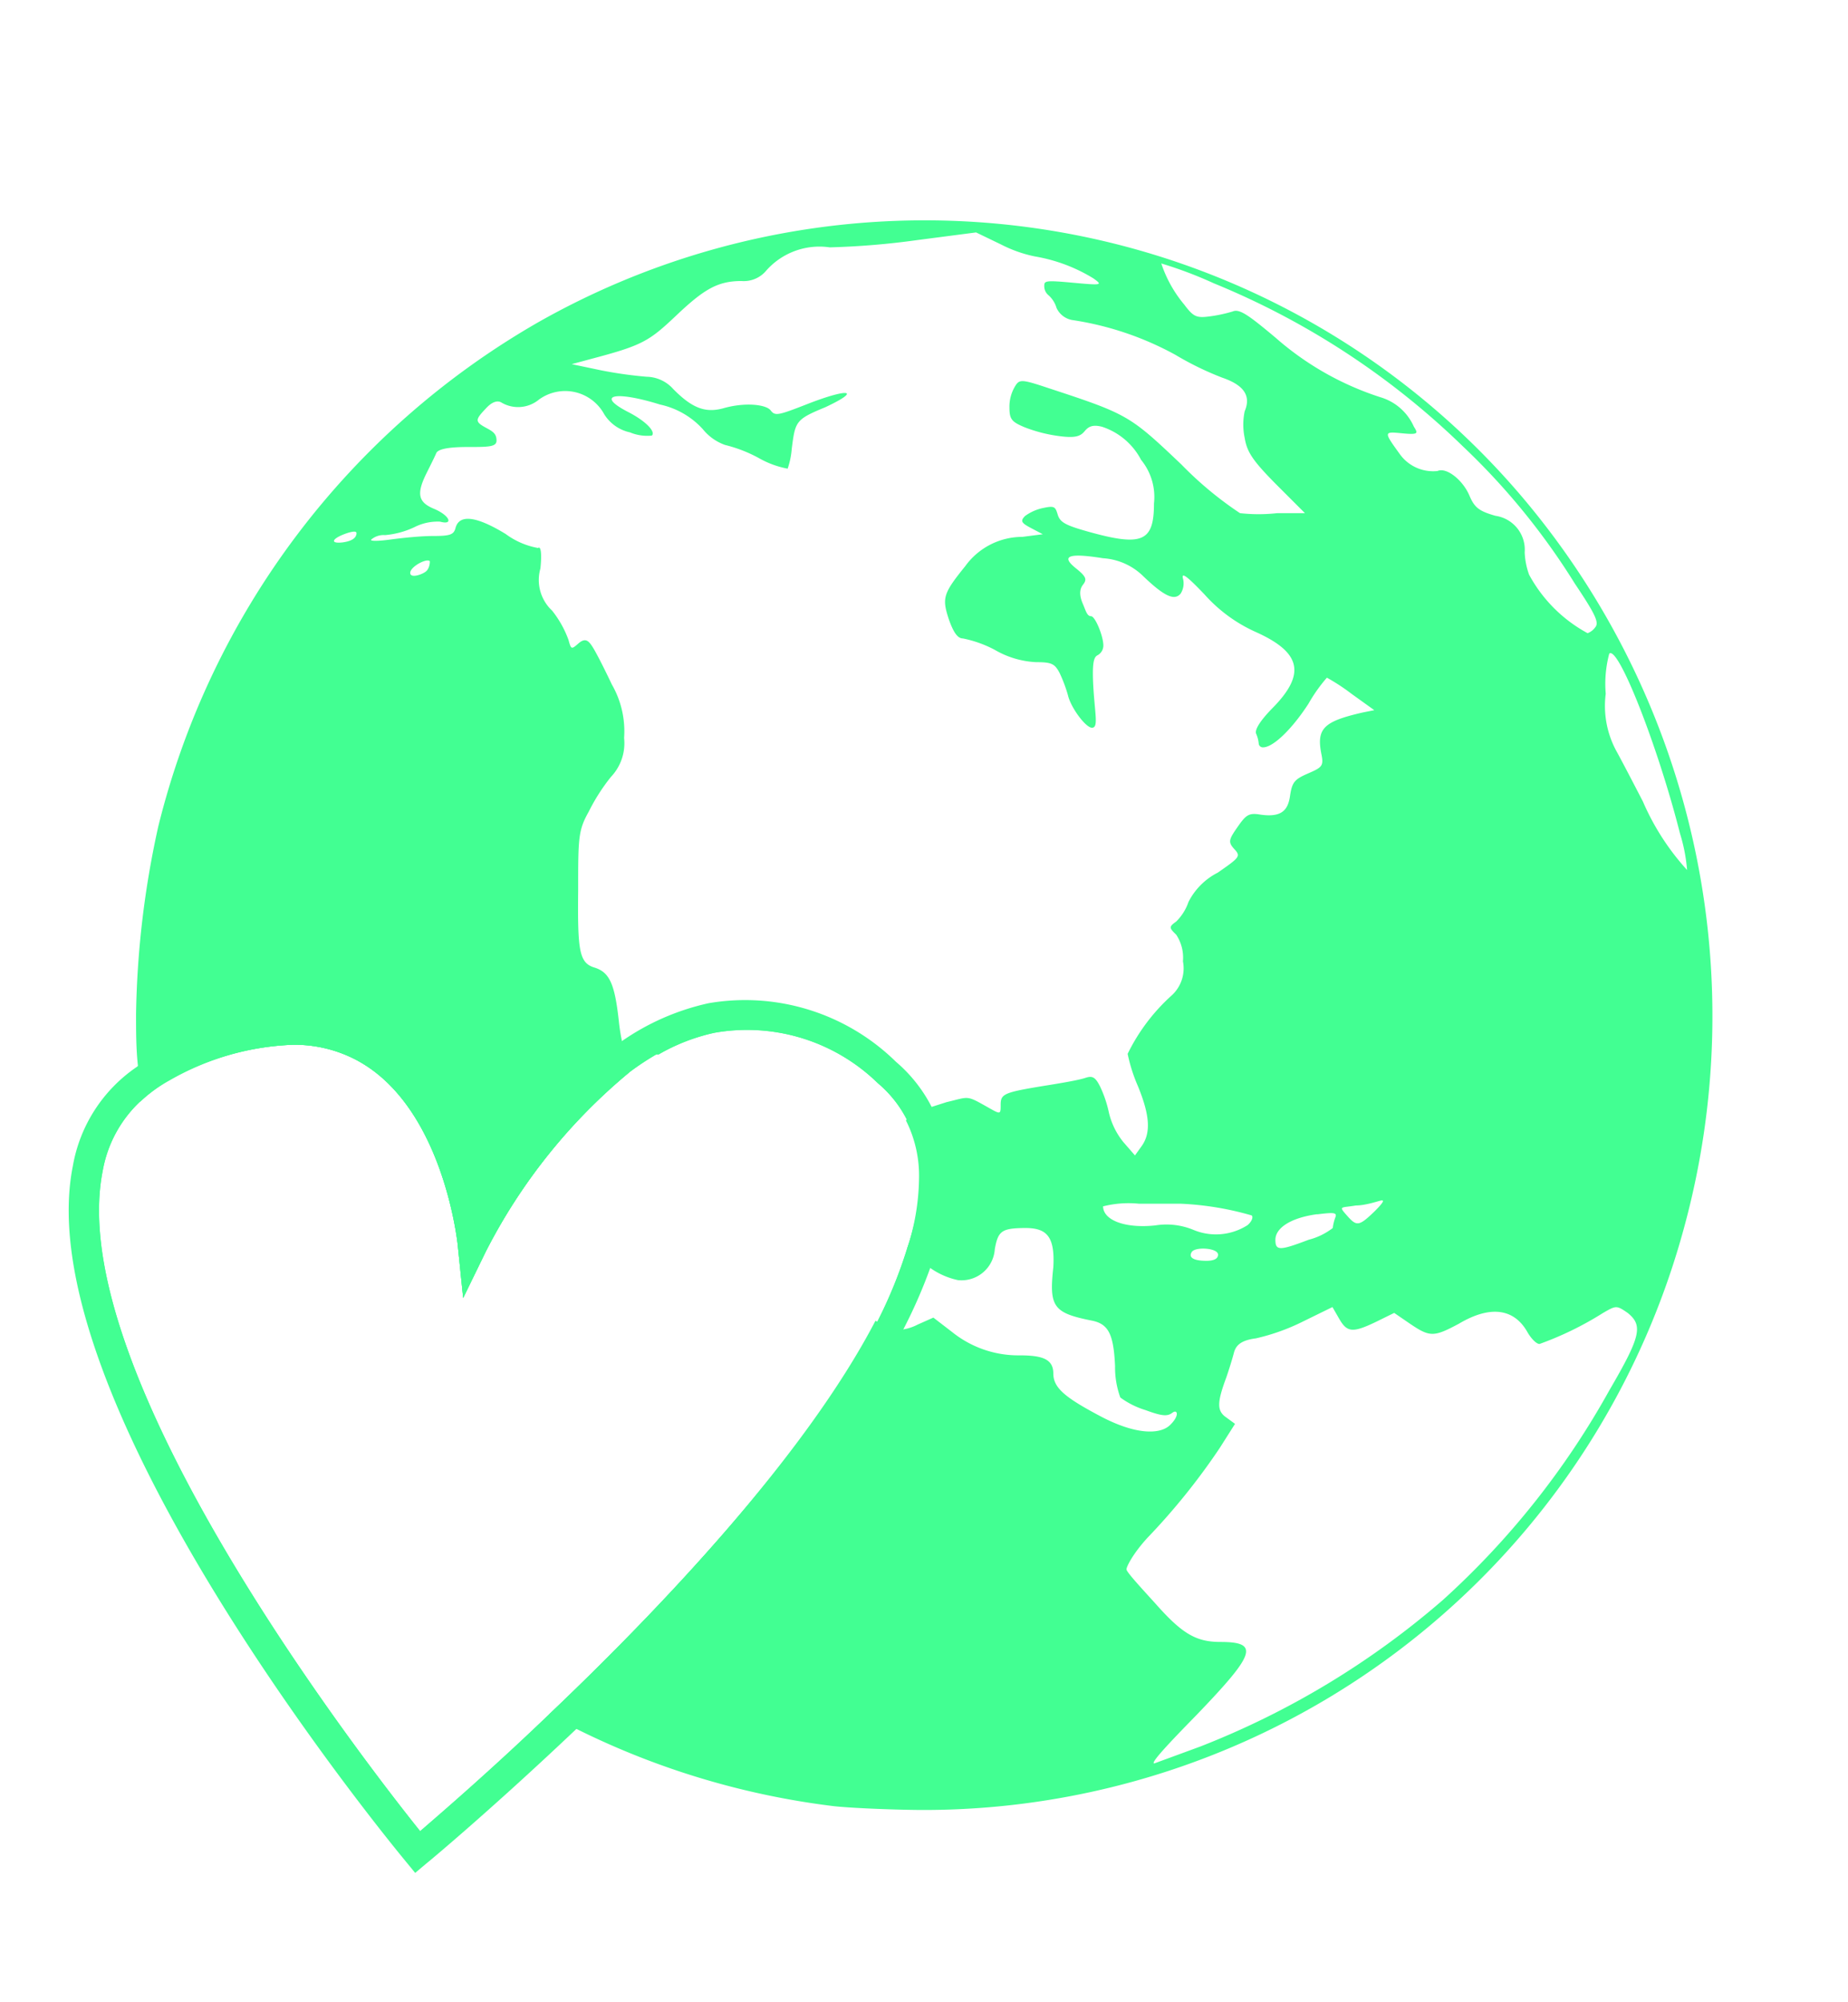 <svg id="Layer_1" data-name="Layer 1" xmlns="http://www.w3.org/2000/svg" viewBox="0 0 63.16 68.39"><defs><style>.cls-1{fill:#42ff92;}</style></defs><path id="path2613" class="cls-1" d="M22.43,36l.08,0C22.39,35.78,22.36,35.79,22.43,36Zm0,0,.08,0C22.39,35.78,22.36,35.79,22.43,36ZM52.11,17.08A26.79,26.79,0,0,0,18.41,11a27.43,27.43,0,0,0-13,17.23,31.68,31.68,0,0,0-.76,6.41c0,.61,0,1.22.07,1.82,0,.2,0,.39,0,.58h0c0,.2,0,.4.07.6a4.89,4.89,0,0,1,1-.73A9.18,9.18,0,0,1,10,35.69a4.53,4.53,0,0,1,2.18.52c3,1.59,3.47,6.34,3.47,6.38l.18,1.75.77-1.58a19.37,19.37,0,0,1,4.91-6.13c-.05-.17-.1-.34-.14-.51s-.08-.37-.11-.54a6.7,6.7,0,0,1-.11-.7c-.14-1.28-.32-1.67-.84-1.83s-.57-.59-.55-2.63c0-1.79,0-2.05.36-2.69a6.57,6.57,0,0,1,.76-1.19,1.67,1.67,0,0,0,.45-1.33,3.2,3.2,0,0,0-.42-1.83c-.25-.53-.55-1.12-.67-1.3s-.23-.31-.47-.1-.25.21-.34-.12a3.55,3.55,0,0,0-.56-1,1.43,1.43,0,0,1-.4-1.44c.06-.58,0-.77-.08-.7a2.65,2.65,0,0,1-1.11-.48c-1-.61-1.58-.68-1.71-.21-.06.24-.19.28-.78.28-.38,0-1,.06-1.44.12s-.72.06-.66,0a.65.65,0,0,1,.47-.15,2.94,2.94,0,0,0,1-.27,1.76,1.76,0,0,1,.88-.19c.48.13.32-.22-.21-.44s-.61-.5-.25-1.22c.13-.26.28-.56.33-.68s.34-.21,1.06-.21,1,0,1-.22-.11-.3-.31-.41c-.43-.23-.44-.28-.06-.68.19-.21.37-.29.52-.22a1.12,1.12,0,0,0,1.3-.09,1.52,1.52,0,0,1,2.23.5,1.38,1.38,0,0,0,.88.62,1.54,1.54,0,0,0,.75.11c.14-.14-.23-.51-.82-.81-1.12-.58-.44-.73,1.1-.25a2.76,2.76,0,0,1,1.46.84,1.71,1.71,0,0,0,.76.54,4.78,4.78,0,0,1,1.14.44,3.16,3.16,0,0,0,1,.37,2.73,2.73,0,0,0,.14-.68c.12-.94.13-1,1.15-1.42,1.26-.59.8-.66-.61-.11-1,.39-1.11.42-1.26.22s-.87-.29-1.63-.07c-.6.16-1.05,0-1.7-.66a1.25,1.25,0,0,0-.91-.42,14.18,14.18,0,0,1-1.56-.22l-1-.21.63-.17c1.78-.47,2-.6,2.94-1.49s1.41-1.18,2.23-1.18a1,1,0,0,0,.86-.37,2.43,2.43,0,0,1,2.16-.78,26.86,26.86,0,0,0,3-.25l2-.26.85.41a4.5,4.5,0,0,0,1.16.41,5.61,5.61,0,0,1,2,.75c.32.23.3.24-.68.15s-1-.07-1,.12a.4.4,0,0,0,.15.31.93.93,0,0,1,.27.43.73.73,0,0,0,.52.41,10.59,10.59,0,0,1,3.54,1.19,10.45,10.45,0,0,0,1.6.78c.73.25,1,.61.77,1.15a2.21,2.21,0,0,0,0,.91c.08.48.27.77,1.06,1.57l1,1-.95,0a5.72,5.72,0,0,1-1.27,0,12.23,12.23,0,0,1-2-1.66c-1.77-1.68-1.83-1.72-4.54-2.61-.93-.31-1-.31-1.15-.06a1.35,1.35,0,0,0-.19.71c0,.41.07.5.53.69a5.05,5.05,0,0,0,1.19.3c.54.07.71,0,.85-.17s.29-.23.6-.15A2.32,2.32,0,0,1,39,15.71a2,2,0,0,1,.44,1.49c0,1.32-.41,1.48-2.29.95-.74-.21-.92-.31-1-.57s-.1-.31-.48-.23a1.59,1.59,0,0,0-.64.28c-.16.17-.13.23.21.41l.4.21-.7.09a2.41,2.41,0,0,0-1.95,1c-.76.94-.8,1.09-.56,1.82.16.45.3.65.48.65A4,4,0,0,1,34,22.2a3.1,3.1,0,0,0,1.41.42c.53,0,.64.05.81.38a4.93,4.93,0,0,1,.28.75c.1.43.61,1.11.82,1.11s.12-.38.06-1.2c-.07-1,0-1.2.12-1.27a.38.38,0,0,0,.21-.34c0-.32-.28-1-.42-1s-.18-.19-.28-.42-.14-.47,0-.65.13-.27-.23-.56c-.54-.43-.27-.54.92-.35a2.15,2.15,0,0,1,1.38.62c.71.68,1.06.84,1.27.59a.65.65,0,0,0,.08-.52c-.06-.23.16-.06.74.55a5.18,5.18,0,0,0,1.75,1.28c1.56.7,1.72,1.44.56,2.61-.4.41-.6.72-.55.86a1.08,1.08,0,0,1,.09.34.14.14,0,0,0,.15.13c.35,0,1-.64,1.55-1.49a5.41,5.41,0,0,1,.63-.89,6.84,6.84,0,0,1,.84.55l.78.56-.4.08c-1.35.31-1.59.55-1.4,1.46.07.37,0,.42-.46.62s-.55.29-.62.77-.28.74-1,.64c-.41-.07-.5,0-.8.43s-.32.51-.1.75.18.28-.57.8a2.28,2.28,0,0,0-1,1,1.72,1.72,0,0,1-.42.67c-.25.18-.25.21,0,.45a1.42,1.42,0,0,1,.23.91A1.25,1.25,0,0,1,40.05,34a6.54,6.54,0,0,0-1.51,2,5.56,5.56,0,0,0,.35,1.1c.41,1,.45,1.6.13,2.05l-.23.32-.4-.46a2.51,2.51,0,0,1-.49-1,4,4,0,0,0-.3-.89c-.16-.32-.26-.38-.5-.3s-.83.18-1.46.28c-1.33.22-1.44.27-1.44.64s0,.33-.59,0-.53-.26-1.26-.09l-.5.16a3.82,3.82,0,0,0-.46.21,4.09,4.09,0,0,0-.43.25,4.19,4.19,0,0,1,.45,2A7.88,7.88,0,0,1,31,42.66a3.42,3.42,0,0,0,.4.36,4.35,4.35,0,0,0,.43.32,2.57,2.57,0,0,0,.91.39A1.14,1.14,0,0,0,34,42.67c.11-.62.24-.71,1-.72s1.06.26,1,1.34c-.15,1.35,0,1.56,1.3,1.82.58.11.76.45.81,1.56a3,3,0,0,0,.18,1.07,2.86,2.86,0,0,0,.86.43c.57.21.75.22.92.09s.26.09-.08.42-1.17.34-2.38-.3S36,47.41,36,46.92s-.37-.62-1.15-.62a3.61,3.61,0,0,1-2.3-.79l-.65-.5-.54.24a1.62,1.62,0,0,1-.47.16.89.89,0,0,1-.52-.1l-.45-.19C27.5,49.76,22.52,55,18.77,58.56l.46.26.49.25A27.11,27.11,0,0,0,28.5,61.7c.55.06,1.87.12,2.93.13A26.93,26.93,0,0,0,57.54,42,27.43,27.43,0,0,0,52.11,17.08ZM11.9,18.2c.25-.07.32-.05.27.09s-.24.21-.47.24C11.23,18.58,11.37,18.37,11.9,18.2Zm2.79,1s0,.17-.1.29-.57.29-.57.08S14.58,19.06,14.69,19.17ZM43.6,11.54c-.93-.78-1.24-1-1.47-.9a5,5,0,0,1-.8.17c-.45.06-.55,0-.86-.41A4.28,4.28,0,0,1,39.69,9a14.13,14.13,0,0,1,1.8.68A26.71,26.71,0,0,1,50,15.25a23.58,23.58,0,0,1,3.82,4.68c.71,1.06.84,1.34.7,1.5a.56.56,0,0,1-.26.2,4.94,4.94,0,0,1-2-2,2.56,2.56,0,0,1-.15-.76,1.17,1.17,0,0,0-1-1.25c-.56-.16-.71-.28-.88-.67-.22-.54-.79-1-1.1-.86a1.4,1.4,0,0,1-1.29-.58c-.55-.76-.55-.77.06-.71s.56,0,.42-.23a1.81,1.81,0,0,0-1.14-1A10.13,10.13,0,0,1,43.6,11.54Zm2.74,29.64c.3,0,.67-.12.82-.16s.18,0-.18.36c-.53.51-.61.52-.93.16S45.82,41.27,46.34,41.18Zm-1.3.3c.58-.07.67-.06.59.13a1.59,1.59,0,0,0-.08.34,2.26,2.26,0,0,1-.82.4c-1,.38-1.14.38-1.14,0S44.07,41.61,45,41.48Zm-5.55.38c-1,.11-1.78-.16-1.79-.65a3.57,3.57,0,0,1,1.23-.09h1.43a10.33,10.33,0,0,1,2.42.4c.06.06,0,.21-.14.33a2,2,0,0,1-1.86.16A2.41,2.41,0,0,0,39.49,41.86Zm2.14,1c0,.14-.14.21-.4.21-.43,0-.62-.11-.5-.3S41.63,42.63,41.63,42.86ZM55,47.5a27.89,27.89,0,0,1-5.69,7.16,28.47,28.47,0,0,1-8.28,5l-1.58.58c-.15,0,.5-.69,1.44-1.65,2-2.08,2.18-2.5.82-2.5-.82,0-1.3-.27-2.21-1.3-.5-.55-1-1.09-1-1.18s.21-.52.71-1.07a22.62,22.62,0,0,0,2.48-3.08l.52-.82-.3-.22c-.32-.22-.32-.5,0-1.36.08-.23.2-.61.26-.84s.2-.43.75-.5a7.16,7.16,0,0,0,1.62-.58l1-.49.23.4c.27.47.46.49,1.27.1l.61-.3.54.37c.68.46.81.46,1.67,0,1.06-.63,1.88-.53,2.34.28.13.23.32.42.42.41a11.1,11.1,0,0,0,2.17-1.06c.45-.26.46-.26.84,0C56.16,45.28,56.08,45.65,55,47.5Zm1.15-20.12c-.3-.58-.71-1.37-.92-1.75a3.23,3.23,0,0,1-.35-1.93A4,4,0,0,1,55,22.33c.3-.3,1.66,3.15,2.42,6.15a5.68,5.68,0,0,1,.24,1.24A8.44,8.44,0,0,1,56.15,27.38ZM22.43,36l.08,0C22.39,35.78,22.36,35.79,22.43,36Zm0,0,.08,0C22.39,35.78,22.36,35.79,22.43,36Z"/><path class="cls-1" d="M31.39,38a4.47,4.47,0,0,0-1.1-1.39c-3.42-2.94-6.51-2.26-8.92-.53a19.37,19.37,0,0,0-5.22,6.42s-1.1-11-10.54-6.08a6.19,6.19,0,0,0-.87.56h0c-7.36,5.83,9.55,26.23,9.55,26.23s2.15-1.77,4.94-4.44C23,55.23,28,50,30.39,45.31a15.94,15.94,0,0,0,1-2.29A6.26,6.26,0,0,0,31.39,38ZM31,42.66a15.78,15.78,0,0,1-1,2.46C27.5,49.76,22.52,55,18.77,58.56c-2,1.93-3.69,3.37-4.41,4C12.4,60.11,2.14,46.87,3.51,40a4.26,4.26,0,0,1,1.3-2.39,4.89,4.89,0,0,1,1-.73A9.18,9.18,0,0,1,10,35.69a4.53,4.53,0,0,1,2.18.52c3,1.59,3.47,6.34,3.47,6.38l.18,1.75.77-1.58a19.37,19.37,0,0,1,4.91-6.13,9.16,9.16,0,0,1,.92-.61l.08,0a6.64,6.64,0,0,1,1.91-.74A6.4,6.4,0,0,1,30,37a4,4,0,0,1,1,1.26,4.19,4.19,0,0,1,.45,2A7.88,7.88,0,0,1,31,42.66Z"/><path class="cls-1" d="M31.85,37.83a5.05,5.05,0,0,0-1.23-1.56,7.36,7.36,0,0,0-6.4-2,8.31,8.31,0,0,0-3,1.32,18.08,18.08,0,0,0-4.87,5.49c-.4-1.7-1.4-4.48-3.74-5.74-2-1-4.39-.82-7.27.69a4.19,4.19,0,0,0-.67.42,5.16,5.16,0,0,0-2.18,3.38c-1.6,8,10.85,23.12,11.38,23.76l.32.39.38-.32c.25-.2,2.39-2,5.11-4.58,3.8-3.64,8.74-8.89,11.19-13.66a17.44,17.44,0,0,0,.91-2.07,9.54,9.54,0,0,0,.59-3A5.26,5.26,0,0,0,31.85,37.83ZM14.36,62.55C12.4,60.11,2.14,46.87,3.51,40a4.26,4.26,0,0,1,1.3-2.39,4.89,4.89,0,0,1,1-.73A9.18,9.18,0,0,1,10,35.69a4.53,4.53,0,0,1,2.18.52c3,1.59,3.47,6.34,3.47,6.38l.18,1.75.77-1.58a19.37,19.37,0,0,1,4.91-6.13,9.16,9.16,0,0,1,.92-.61l.08,0a6.64,6.64,0,0,1,1.91-.74A6.4,6.4,0,0,1,30,37a4,4,0,0,1,1,1.26,4.19,4.19,0,0,1,.45,2A7.88,7.88,0,0,1,31,42.66a15.78,15.78,0,0,1-1,2.46C27.5,49.76,22.52,55,18.77,58.56,16.75,60.49,15.08,61.93,14.36,62.55ZM22.43,36l.08,0C22.39,35.78,22.36,35.79,22.43,36Z"/></svg>